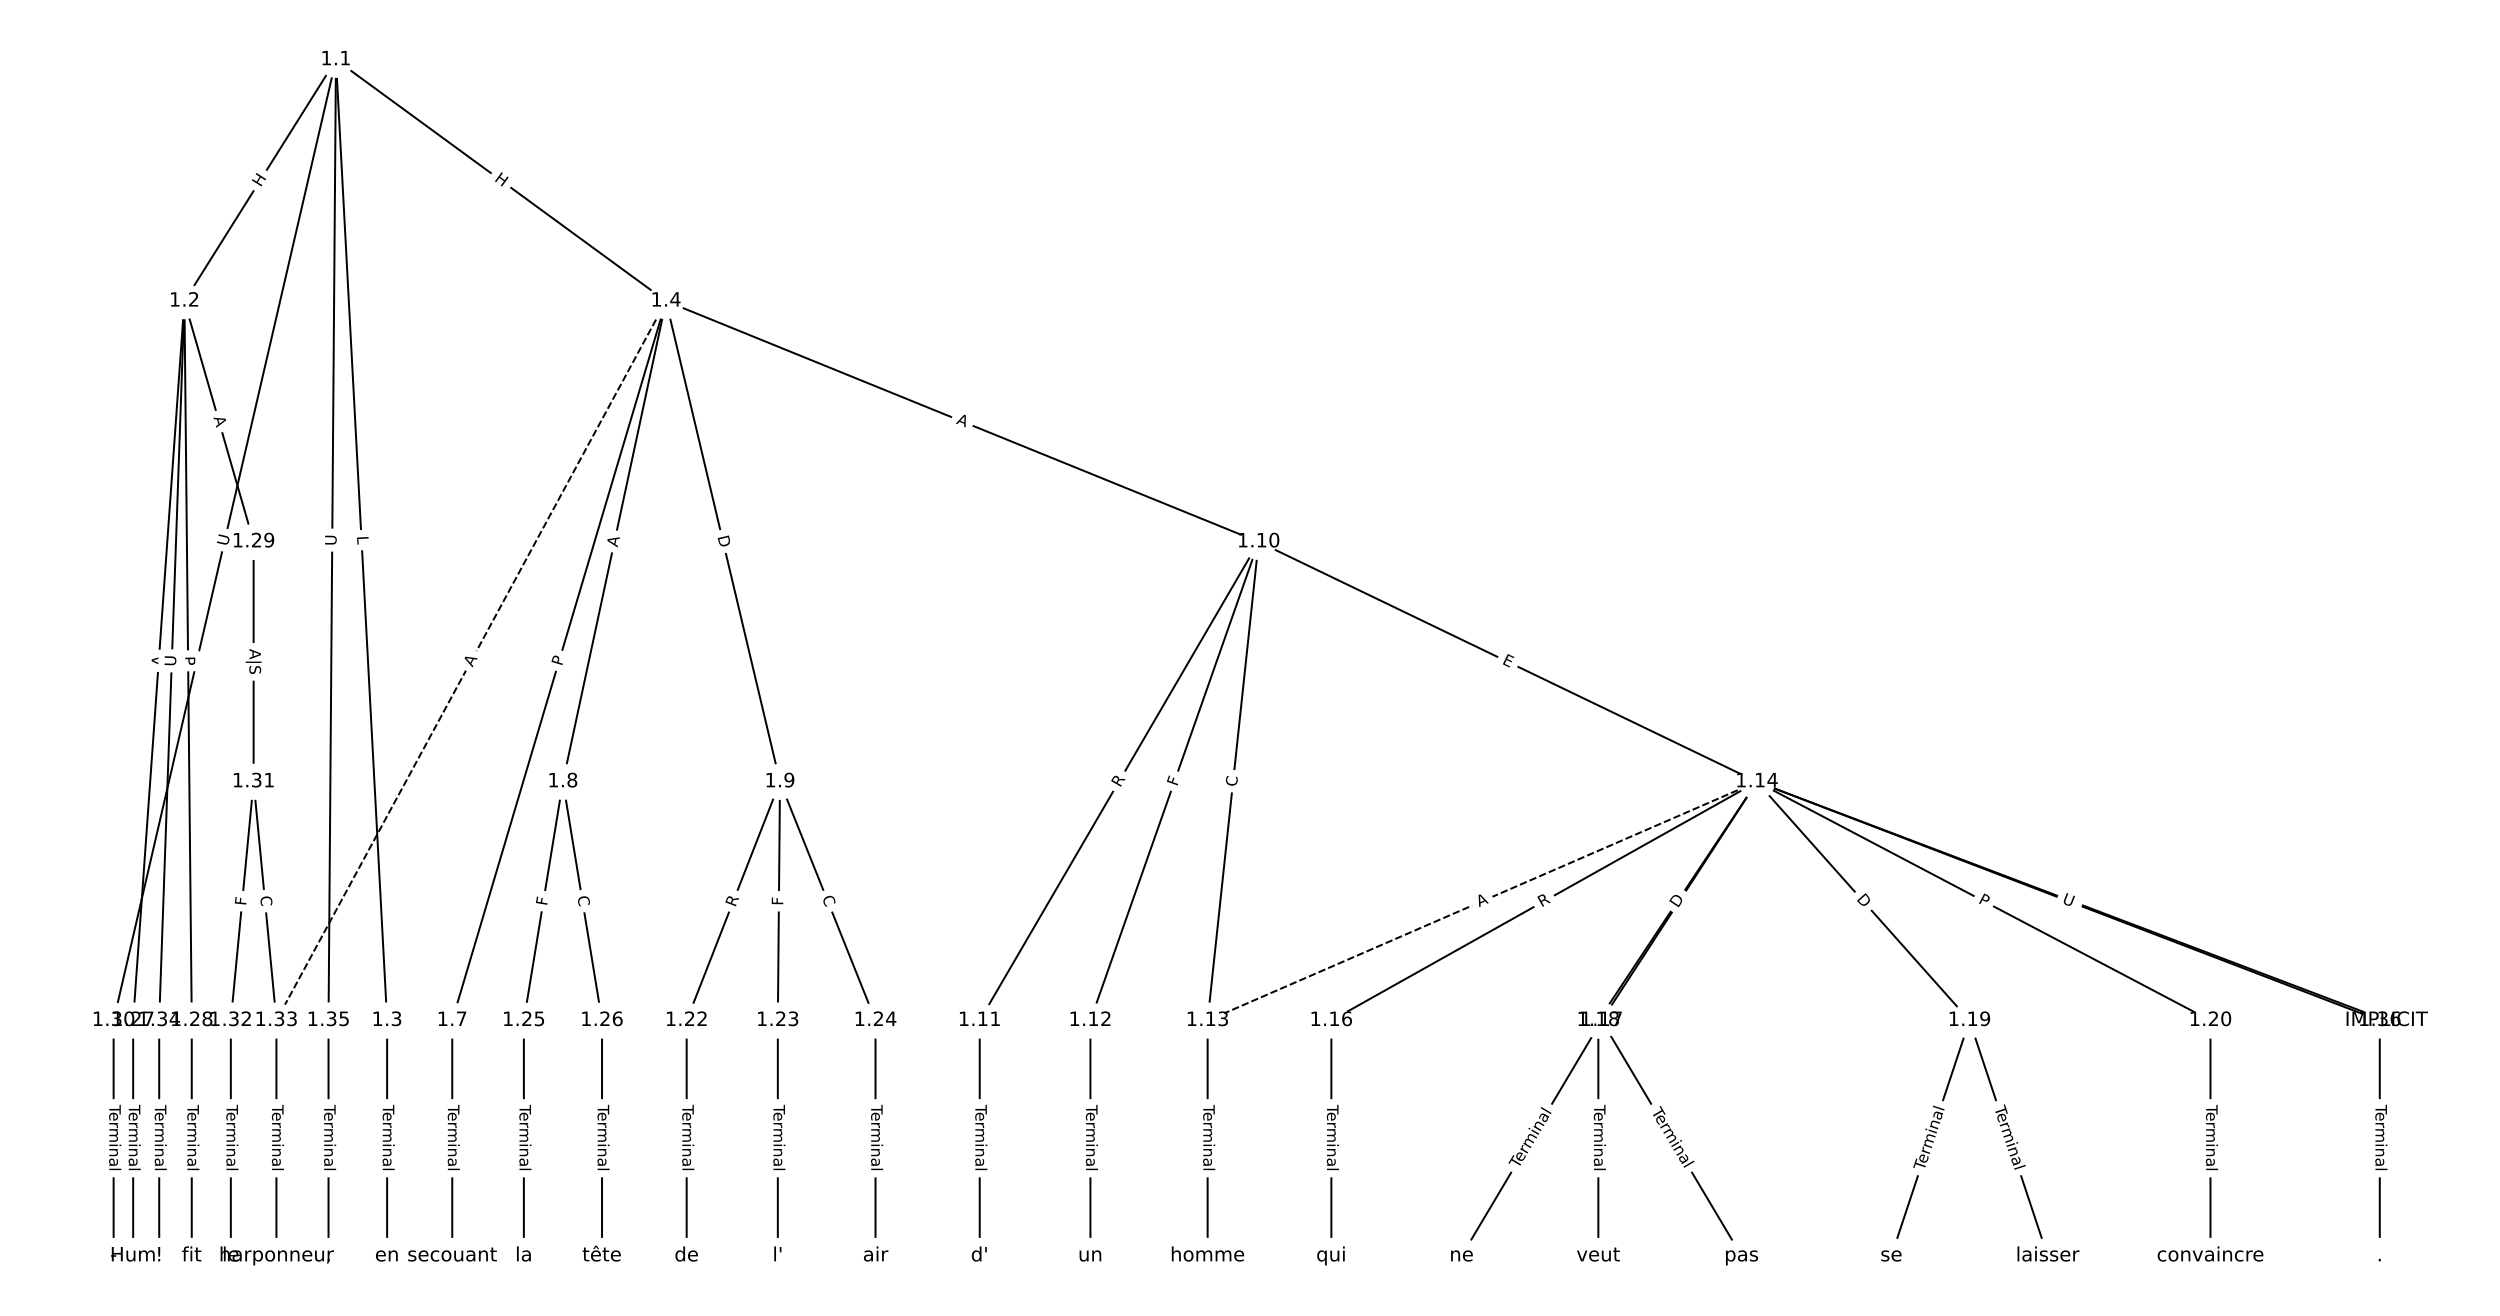 <?xml version="1.0" encoding="UTF-8"?>
<!DOCTYPE svg  PUBLIC '-//W3C//DTD SVG 1.1//EN'  'http://www.w3.org/Graphics/SVG/1.1/DTD/svg11.dtd'>
<svg width="1266.7pt" height="666.67pt" version="1.1" viewBox="0 0 1266.7 666.67" xmlns="http://www.w3.org/2000/svg" xmlns:xlink="http://www.w3.org/1999/xlink">
<defs>
<style type="text/css">*{stroke-linecap:butt;stroke-linejoin:round;}</style>
</defs>
<path d="m0 666.67h1266.7v-666.67h-1266.7z" fill="#fff"/>
<g fill="none" stroke="#000">
<path d="m170.23 30.303-76.768 122.29" clip-path="url(#a)"/>
<path d="m170.23 30.303 25.928 486.78" clip-path="url(#a)"/>
<path d="m170.23 30.303 167.26 122.29" clip-path="url(#a)"/>
<path d="m170.23 30.303-112.65 486.78" clip-path="url(#a)"/>
<path d="m170.23 30.303-3.768 486.78" clip-path="url(#a)"/>
<path d="m93.457 152.6-25.983 364.49" clip-path="url(#a)"/>
<path d="m93.457 152.6 3.712 364.49" clip-path="url(#a)"/>
<path d="m93.457 152.6 35.057 121.98" clip-path="url(#a)"/>
<path d="m93.457 152.6-12.785 364.49" clip-path="url(#a)"/>
<path d="m196.15 517.09v119.28" clip-path="url(#a)"/>
<path d="m337.48 152.6-108.34 364.49" clip-path="url(#a)"/>
<path d="m337.48 152.6-52.246 243.55" clip-path="url(#a)"/>
<path d="m337.48 152.6 57.737 243.55" clip-path="url(#a)"/>
<path d="m337.48 152.6 300.27 121.98" clip-path="url(#a)"/>
<path d="m337.48 152.6-197.42 364.49" clip-path="url(#a)" stroke-dasharray="3.7,1.6"/>
<path d="m229.15 517.09v119.28" clip-path="url(#a)"/>
<path d="m285.24 396.15-19.797 120.94" clip-path="url(#a)"/>
<path d="m285.24 396.15 19.797 120.94" clip-path="url(#a)"/>
<path d="m395.22 396.15-47.292 120.94" clip-path="url(#a)"/>
<path d="m395.22 396.15-1.1 120.94" clip-path="url(#a)"/>
<path d="m395.22 396.15 48.392 120.94" clip-path="url(#a)"/>
<path d="m637.75 274.58-141.35 242.51" clip-path="url(#a)"/>
<path d="m637.75 274.58-85.256 242.51" clip-path="url(#a)"/>
<path d="m637.75 274.58-25.865 242.51" clip-path="url(#a)"/>
<path d="m637.75 274.58 252.47 121.57" clip-path="url(#a)"/>
<path d="m496.41 517.09v119.28" clip-path="url(#a)"/>
<path d="m552.5 517.09v119.28" clip-path="url(#a)"/>
<path d="m611.89 517.09v119.28" clip-path="url(#a)"/>
<path d="m890.22 396.15-278.33 120.94" clip-path="url(#a)" stroke-dasharray="3.7,1.6"/>
<path d="m890.22 396.15 318.87 120.94" clip-path="url(#a)"/>
<path d="m890.22 396.15-215.64 120.94" clip-path="url(#a)"/>
<path d="m890.22 396.15-78.716 120.94" clip-path="url(#a)"/>
<path d="m890.22 396.15-80.366 120.94" clip-path="url(#a)"/>
<path d="m890.22 396.15 107.7 120.94" clip-path="url(#a)"/>
<path d="m890.22 396.15 229.78 120.94" clip-path="url(#a)"/>
<path d="m890.22 396.15 315.57 120.94" clip-path="url(#a)"/>
<path d="m674.58 517.09v119.28" clip-path="url(#a)"/>
<path d="m811.5 517.09-70.939 119.28" clip-path="url(#a)"/>
<path d="m811.5 517.09 70.939 119.28" clip-path="url(#a)"/>
<path d="m809.85 517.09v119.28" clip-path="url(#a)"/>
<path d="m997.92 517.09-39.594 119.28" clip-path="url(#a)"/>
<path d="m997.92 517.09 39.594 119.28" clip-path="url(#a)"/>
<path d="m1120 517.09v119.28" clip-path="url(#a)"/>
<path d="m347.93 517.09v119.28" clip-path="url(#a)"/>
<path d="m394.12 517.09v119.28" clip-path="url(#a)"/>
<path d="m443.61 517.09v119.28" clip-path="url(#a)"/>
<path d="m265.44 517.09v119.28" clip-path="url(#a)"/>
<path d="m305.04 517.09v119.28" clip-path="url(#a)"/>
<path d="m67.474 517.09v119.28" clip-path="url(#a)"/>
<path d="m97.169 517.09v119.28" clip-path="url(#a)"/>
<path d="m128.51 274.58v121.57" clip-path="url(#a)"/>
<path d="m57.576 517.09v119.28" clip-path="url(#a)"/>
<path d="m128.51 396.15-11.548 120.94" clip-path="url(#a)"/>
<path d="m128.51 396.15 11.548 120.94" clip-path="url(#a)"/>
<path d="m116.97 517.09v119.28" clip-path="url(#a)"/>
<path d="m140.06 517.09v119.28" clip-path="url(#a)"/>
<path d="m80.672 517.09v119.28" clip-path="url(#a)"/>
<path d="m166.46 517.09v119.28" clip-path="url(#a)"/>
<path d="m1205.8 517.09v119.28" clip-path="url(#a)"/>
</g>
<path d="m135.55 97.331 3.199-5.096q1.276-2.033-0.757-3.309l-6.558-4.116q-2.033-1.276-3.309 0.757l-3.199 5.096q-1.276 2.033 0.757 3.309l6.558 4.116q2.033 1.276 3.309-0.757z" clip-path="url(#a)" fill="#fff" stroke="#fff"/>
<g clip-path="url(#a)">
<g transform="translate(132.11 95.171) rotate(-57.882) scale(.08 -.08)">
<defs>
<path id="ac" d="m9.812 72.906h9.859v-29.891h35.844v29.891h9.859v-72.906h-9.859v34.719h-35.844v-34.719h-9.859z"/>
</defs>
<use xlink:href="#ac"/>
</g>
</g>
<path d="m176.81 271.8 0.237 4.451q0.128 2.397 2.524 2.269l7.731-0.412q2.397-0.128 2.269-2.524l-0.237-4.451q-0.128-2.397-2.524-2.269l-7.731 0.412q-2.397 0.128-2.269 2.524z" clip-path="url(#a)" fill="#fff" stroke="#fff"/>
<g clip-path="url(#a)">
<g transform="translate(180.87 271.59) rotate(86.951) scale(.08 -.08)">
<defs>
<path id="ai" d="m9.812 72.906h9.859v-64.609h35.5v-8.297h-45.359z"/>
</defs>
<use xlink:href="#ai"/>
</g>
</g>
<path d="m247.73 94.736 4.857 3.551q1.937 1.417 3.354-0.521l4.57-6.25q1.417-1.937-0.521-3.354l-4.857-3.551q-1.937-1.417-3.354 0.521l-4.57 6.25q-1.417 1.937 0.521 3.354z" clip-path="url(#a)" fill="#fff" stroke="#fff"/>
<g clip-path="url(#a)">
<g transform="translate(250.12 91.456) rotate(36.173) scale(.08 -.08)">
<use xlink:href="#ac"/>
</g>
</g>
<path d="m119.35 277.96 1.32-5.704q0.541-2.338-1.797-2.879l-7.543-1.746q-2.338-0.541-2.879 1.797l-1.32 5.704q-0.541 2.338 1.797 2.879l7.543 1.746q2.338 0.541 2.879-1.797z" clip-path="url(#a)" fill="#fff" stroke="#fff"/>
<g clip-path="url(#a)">
<g transform="translate(115.39 277.04) rotate(-76.97) scale(.08 -.08)">
<defs>
<path id="t" d="m8.688 72.906h9.922v-44.297q0-11.719 4.234-16.875 4.25-5.141 13.781-5.141 9.469 0 13.719 5.141 4.25 5.156 4.25 16.875v44.297h9.906v-45.516q0-14.25-7.062-21.531-7.047-7.281-20.812-7.281-13.828 0-20.891 7.281-7.047 7.281-7.047 21.531z"/>
</defs>
<use xlink:href="#t"/>
</g>
</g>
<path d="m174.59 276.67 0.045-5.855q0.019-2.4-2.381-2.418l-7.742-0.06q-2.4-0.019-2.418 2.381l-0.045 5.855q-0.019 2.4 2.381 2.418l7.742 0.06q2.4 0.019 2.418-2.381z" clip-path="url(#a)" fill="#fff" stroke="#fff"/>
<g clip-path="url(#a)">
<g transform="translate(170.53 276.64) rotate(-89.557) scale(.08 -.08)">
<use xlink:href="#t"/>
</g>
</g>
<path d="m86.527 338.02 0.389-5.459q0.171-2.394-2.223-2.565l-7.723-0.551q-2.394-0.171-2.565 2.223l-0.389 5.459q-0.171 2.394 2.223 2.565l7.723 0.551q2.394 0.171 2.565-2.223z" clip-path="url(#a)" fill="#fff" stroke="#fff"/>
<g clip-path="url(#a)">
<g transform="translate(82.473 337.73) rotate(-85.922) scale(.08 -.08)">
<defs>
<path id="o" d="m34.188 63.188-13.391-36.281h26.812zm-5.578 9.719h11.188l27.781-72.906h-10.25l-6.641 18.703h-32.859l-6.641-18.703h-10.406z"/>
</defs>
<use xlink:href="#o"/>
</g>
</g>
<path d="m89.018 332.49 0.049 4.824q0.024 2.4 2.424 2.375l7.742-0.079q2.4-0.024 2.375-2.424l-0.049-4.824q-0.024-2.4-2.424-2.375l-7.742 0.079q-2.4 0.024-2.375 2.424z" clip-path="url(#a)" fill="#fff" stroke="#fff"/>
<g clip-path="url(#a)">
<g transform="translate(93.082 332.45) rotate(89.417) scale(.08 -.08)">
<defs>
<path id="u" d="m19.672 64.797v-27.391h12.406q6.891 0 10.641 3.562 3.766 3.562 3.766 10.156 0 6.547-3.766 10.109-3.75 3.562-10.641 3.562zm-9.859 8.109h22.266q12.266 0 18.531-5.547 6.281-5.547 6.281-16.234 0-10.797-6.281-16.312-6.266-5.516-18.531-5.516h-12.406v-29.297h-9.859z"/>
</defs>
<use xlink:href="#u"/>
</g>
</g>
<path d="m104.2 212.69 1.512 5.26q0.663 2.307 2.97 1.644l7.441-2.139q2.307-0.663 1.644-2.97l-1.512-5.26q-0.663-2.307-2.97-1.644l-7.441 2.139q-2.307 0.663-1.644 2.97z" clip-path="url(#a)" fill="#fff" stroke="#fff"/>
<g clip-path="url(#a)">
<g transform="translate(108.11 211.57) rotate(73.966) scale(.08 -.08)">
<use xlink:href="#o"/>
</g>
</g>
<path d="m93.23 337.99 0.205-5.851q0.084-2.398-2.314-2.483l-7.738-0.271q-2.398-0.084-2.483 2.314l-0.205 5.851q-0.084 2.398 2.314 2.483l7.738 0.271q2.398 0.084 2.483-2.314z" clip-path="url(#a)" fill="#fff" stroke="#fff"/>
<g clip-path="url(#a)">
<g transform="translate(89.168 337.84) rotate(-87.991) scale(.08 -.08)">
<use xlink:href="#t"/>
</g>
</g>
<path d="m189.88 559.82v33.808q0 2.4 2.4 2.4h7.742q2.4 0 2.4-2.4v-33.808q0-2.4-2.4-2.4h-7.742q-2.4 0-2.4 2.4z" clip-path="url(#a)" fill="#fff" stroke="#fff"/>
<g clip-path="url(#a)">
<g transform="translate(193.95 559.82) rotate(90) scale(.08 -.08)">
<defs>
<path id="l" d="m-0.297 72.906h61.672v-8.312h-25.875v-64.594h-9.906v64.594h-25.891z"/>
<path id="d" d="m56.203 29.594v-4.391h-41.312q0.594-9.281 5.594-14.141t13.938-4.859q5.172 0 10.031 1.266t9.656 3.812v-8.5q-4.844-2.047-9.922-3.125t-10.297-1.078q-13.094 0-20.734 7.609-7.641 7.625-7.641 20.625 0 13.422 7.25 21.297 7.25 7.891 19.562 7.891 11.031 0 17.453-7.109 6.422-7.094 6.422-19.297zm-8.984 2.641q-0.094 7.359-4.125 11.75-4.031 4.406-10.672 4.406-7.516 0-12.031-4.25t-5.203-11.969z"/>
<path id="h" d="m41.109 46.297q-1.516 0.875-3.297 1.281-1.781 0.422-3.922 0.422-7.625 0-11.703-4.953t-4.078-14.234v-28.812h-9.031v54.688h9.031v-8.5q2.844 4.984 7.375 7.391 4.547 2.422 11.047 2.422 0.922 0 2.047-0.125 1.125-0.109 2.484-0.359z"/>
<path id="k" d="m52 44.188q3.375 6.062 8.062 8.938t11.031 2.875q8.547 0 13.188-5.984 4.641-5.969 4.641-17v-33.016h-9.031v32.719q0 7.859-2.797 11.656-2.781 3.812-8.484 3.812-6.984 0-11.047-4.641-4.047-4.625-4.047-12.641v-30.906h-9.031v32.719q0 7.906-2.781 11.688t-8.594 3.781q-6.891 0-10.953-4.656-4.047-4.656-4.047-12.625v-30.906h-9.031v54.688h9.031v-8.5q3.078 5.031 7.375 7.422t10.203 2.391q5.969 0 10.141-3.031 4.172-3.016 6.172-8.781z"/>
<path id="i" d="m9.422 54.688h8.984v-54.688h-8.984zm0 21.297h8.984v-11.391h-8.984z"/>
<path id="f" d="m54.891 33.016v-33.016h-8.984v32.719q0 7.766-3.031 11.609-3.031 3.859-9.078 3.859-7.281 0-11.484-4.641-4.203-4.625-4.203-12.641v-30.906h-9.031v54.688h9.031v-8.5q3.234 4.938 7.594 7.375 4.375 2.438 10.094 2.438 9.422 0 14.25-5.828 4.844-5.828 4.844-17.156z"/>
<path id="g" d="m34.281 27.484q-10.891 0-15.094-2.484t-4.203-8.5q0-4.781 3.156-7.594 3.156-2.797 8.562-2.797 7.484 0 12 5.297t4.516 14.078v2zm17.922 3.719v-31.203h-8.984v8.297q-3.078-4.969-7.672-7.344t-11.234-2.375q-8.391 0-13.359 4.719-4.953 4.719-4.953 12.625 0 9.219 6.172 13.906 6.188 4.688 18.438 4.688h12.609v0.891q0 6.203-4.078 9.594t-11.453 3.391q-4.688 0-9.141-1.125-4.438-1.125-8.531-3.375v8.312q4.922 1.906 9.562 2.844 4.641 0.953 9.031 0.953 11.875 0 17.734-6.156 5.859-6.141 5.859-18.641z"/>
<path id="j" d="m9.422 75.984h8.984v-75.984h-8.984z"/>
</defs>
<use xlink:href="#l"/>
<use x="44.084" xlink:href="#d"/>
<use x="105.607" xlink:href="#h"/>
<use x="144.971" xlink:href="#k"/>
<use x="242.383" xlink:href="#i"/>
<use x="270.166" xlink:href="#f"/>
<use x="333.545" xlink:href="#g"/>
<use x="394.824" xlink:href="#j"/>
</g>
</g>
<path d="m288.64 338.94 1.374-4.624q0.684-2.3-1.617-2.984l-7.422-2.206q-2.3-0.684-2.984 1.617l-1.374 4.624q-0.684 2.3 1.617 2.984l7.422 2.206q2.3 0.684 2.984-1.617z" clip-path="url(#a)" fill="#fff" stroke="#fff"/>
<g clip-path="url(#a)">
<g transform="translate(284.75 337.78) rotate(-73.447) scale(.08 -.08)">
<use xlink:href="#u"/>
</g>
</g>
<path d="m316.92 278.36 1.148-5.351q0.503-2.347-1.843-2.85l-7.57-1.624q-2.347-0.503-2.85 1.843l-1.148 5.351q-0.503 2.347 1.843 2.85l7.57 1.624q2.347 0.503 2.85-1.843z" clip-path="url(#a)" fill="#fff" stroke="#fff"/>
<g clip-path="url(#a)">
<g transform="translate(312.95 277.51) rotate(-77.893) scale(.08 -.08)">
<use xlink:href="#o"/>
</g>
</g>
<path d="m359.54 272.82 1.421 5.994q0.554 2.335 2.889 1.782l7.534-1.786q2.335-0.554 1.782-2.889l-1.421-5.994q-0.554-2.335-2.889-1.782l-7.534 1.786q-2.335 0.554-1.782 2.889z" clip-path="url(#a)" fill="#fff" stroke="#fff"/>
<g clip-path="url(#a)">
<g transform="translate(363.49 271.89) rotate(76.664) scale(.08 -.08)">
<defs>
<path id="w" d="m19.672 64.797v-56.688h11.922q15.094 0 22.094 6.828 7 6.844 7 21.594 0 14.641-7 21.453t-22.094 6.812zm-9.859 8.109h20.266q21.188 0 31.094-8.812 9.922-8.812 9.922-27.562 0-18.859-9.969-27.703-9.953-8.828-31.047-8.828h-20.266z"/>
</defs>
<use xlink:href="#w"/>
</g>
</g>
<path d="m482.72 218.37 5.07 2.06q2.224 0.903 3.127-1.32l2.914-7.173q0.903-2.224-1.32-3.127l-5.07-2.06q-2.224-0.903-3.127 1.32l-2.914 7.173q-0.903 2.224 1.32 3.127z" clip-path="url(#a)" fill="#fff" stroke="#fff"/>
<g clip-path="url(#a)">
<g transform="translate(484.25 214.6) rotate(22.11) scale(.08 -.08)">
<use xlink:href="#o"/>
</g>
</g>
<path d="m242.98 340.23 2.606-4.812q1.143-2.11-0.967-3.253l-6.808-3.688q-2.11-1.143-3.253 0.967l-2.606 4.812q-1.143 2.11 0.967 3.253l6.808 3.688q2.11 1.143 3.253-0.967z" clip-path="url(#a)" fill="#fff" stroke="#fff"/>
<g clip-path="url(#a)">
<g transform="translate(239.41 338.3) rotate(-61.558) scale(.08 -.08)">
<use xlink:href="#o"/>
</g>
</g>
<path d="m222.88 559.82v33.808q0 2.4 2.4 2.4h7.742q2.4 0 2.4-2.4v-33.808q0-2.4-2.4-2.4h-7.742q-2.4 0-2.4 2.4z" clip-path="url(#a)" fill="#fff" stroke="#fff"/>
<g clip-path="url(#a)">
<g transform="translate(226.94 559.82) rotate(90) scale(.08 -.08)">
<use xlink:href="#l"/>
<use x="44.084" xlink:href="#d"/>
<use x="105.607" xlink:href="#h"/>
<use x="144.971" xlink:href="#k"/>
<use x="242.383" xlink:href="#i"/>
<use x="270.166" xlink:href="#f"/>
<use x="333.545" xlink:href="#g"/>
<use x="394.824" xlink:href="#j"/>
</g>
</g>
<path d="m281.16 459.9 0.743-4.541q0.388-2.369-1.981-2.756l-7.641-1.251q-2.369-0.388-2.756 1.981l-0.743 4.541q-0.388 2.369 1.981 2.756l7.641 1.251q2.369 0.388 2.756-1.981z" clip-path="url(#a)" fill="#fff" stroke="#fff"/>
<g clip-path="url(#a)">
<g transform="translate(277.15 459.25) rotate(-80.703) scale(.08 -.08)">
<defs>
<path id="v" d="m9.812 72.906h41.891v-8.312h-32.031v-21.484h28.906v-8.297h-28.906v-34.812h-9.859z"/>
</defs>
<use xlink:href="#v"/>
</g>
</g>
<path d="m288.5 454.88 0.902 5.513q0.388 2.369 2.756 1.981l7.641-1.251q2.369-0.388 1.981-2.756l-0.902-5.513q-0.388-2.369-2.756-1.981l-7.641 1.251q-2.369 0.388-1.981 2.756z" clip-path="url(#a)" fill="#fff" stroke="#fff"/>
<g clip-path="url(#a)">
<g transform="translate(292.51 454.22) rotate(80.703) scale(.08 -.08)">
<defs>
<path id="q" d="m64.406 67.281v-10.391q-4.984 4.641-10.625 6.922-5.641 2.297-11.984 2.297-12.5 0-19.141-7.641t-6.641-22.094q0-14.406 6.641-22.047t19.141-7.641q6.344 0 11.984 2.297t10.625 6.938v-10.312q-5.172-3.516-10.969-5.281-5.781-1.75-12.219-1.75-16.562 0-26.094 10.125-9.516 10.141-9.516 27.672 0 17.578 9.516 27.703 9.531 10.141 26.094 10.141 6.531 0 12.312-1.734 5.797-1.734 10.875-5.203z"/>
</defs>
<use xlink:href="#q"/>
</g>
</g>
<path d="m376.4 461.49 2.025-5.177q0.874-2.235-1.361-3.109l-7.211-2.82q-2.235-0.874-3.109 1.361l-2.025 5.177q-0.874 2.235 1.361 3.109l7.211 2.82q2.235 0.874 3.109-1.361z" clip-path="url(#a)" fill="#fff" stroke="#fff"/>
<g clip-path="url(#a)">
<g transform="translate(372.62 460.01) rotate(-68.642) scale(.08 -.08)">
<defs>
<path id="aa" d="m44.391 34.188q3.172-1.078 6.172-4.594t6.031-9.672l10.016-19.922h-10.609l-9.312 18.703q-3.625 7.328-7.016 9.719t-9.25 2.391h-10.75v-30.812h-9.859v72.906h22.266q12.5 0 18.656-5.234 6.156-5.219 6.156-15.766 0-6.891-3.203-11.438-3.203-4.531-9.297-6.281zm-24.719 30.609v-25.875h12.406q7.125 0 10.766 3.297t3.641 9.688-3.641 9.641-10.766 3.25z"/>
</defs>
<use xlink:href="#aa"/>
</g>
</g>
<path d="m400.92 458.98 0.042-4.601q0.022-2.4-2.378-2.422l-7.742-0.07q-2.4-0.022-2.422 2.378l-0.042 4.601q-0.022 2.4 2.378 2.422l7.742 0.07q2.4 0.022 2.422-2.378z" clip-path="url(#a)" fill="#fff" stroke="#fff"/>
<g clip-path="url(#a)">
<g transform="translate(396.86 458.94) rotate(-89.479) scale(.08 -.08)">
<use xlink:href="#v"/>
</g>
</g>
<path d="m412.56 456.36 2.075 5.186q0.892 2.228 3.12 1.337l7.188-2.876q2.228-0.892 1.337-3.12l-2.075-5.186q-0.892-2.228-3.12-1.337l-7.188 2.876q-2.228 0.892-1.337 3.12z" clip-path="url(#a)" fill="#fff" stroke="#fff"/>
<g clip-path="url(#a)">
<g transform="translate(416.33 454.85) rotate(68.191) scale(.08 -.08)">
<use xlink:href="#q"/>
</g>
</g>
<path d="m571.1 401.39 2.799-4.803q1.209-2.074-0.865-3.282l-6.689-3.899q-2.074-1.209-3.282 0.865l-2.799 4.803q-1.209 2.074 0.865 3.282l6.689 3.899q2.074 1.209 3.282-0.865z" clip-path="url(#a)" fill="#fff" stroke="#fff"/>
<g clip-path="url(#a)">
<g transform="translate(567.59 399.35) rotate(-59.764) scale(.08 -.08)">
<use xlink:href="#aa"/>
</g>
</g>
<path d="m600.28 400.08 1.526-4.341q0.796-2.264-1.468-3.06l-7.304-2.568q-2.264-0.796-3.06 1.468l-1.526 4.341q-0.796 2.264 1.468 3.06l7.304 2.568q2.264 0.796 3.06-1.468z" clip-path="url(#a)" fill="#fff" stroke="#fff"/>
<g clip-path="url(#a)">
<g transform="translate(596.44 398.74) rotate(-70.63) scale(.08 -.08)">
<use xlink:href="#v"/>
</g>
</g>
<path d="m630.76 399.28 0.592-5.555q0.255-2.386-2.132-2.641l-7.699-0.821q-2.386-0.255-2.641 2.132l-0.592 5.555q-0.255 2.386 2.132 2.641l7.699 0.821q2.386 0.255 2.641-2.132z" clip-path="url(#a)" fill="#fff" stroke="#fff"/>
<g clip-path="url(#a)">
<g transform="translate(626.72 398.84) rotate(-83.912) scale(.08 -.08)">
<use xlink:href="#q"/>
</g>
</g>
<path d="m758.99 339.92 4.554 2.193q2.162 1.041 3.204-1.121l3.359-6.976q1.041-2.162-1.121-3.204l-4.554-2.193q-2.162-1.041-3.204 1.121l-3.359 6.976q-1.041 2.162 1.121 3.204z" clip-path="url(#a)" fill="#fff" stroke="#fff"/>
<g clip-path="url(#a)">
<g transform="translate(760.75 336.26) rotate(25.712) scale(.08 -.08)">
<defs>
<path id="ar" d="m9.812 72.906h46.094v-8.312h-36.234v-21.578h34.719v-8.297h-34.719v-26.422h37.109v-8.297h-46.969z"/>
</defs>
<use xlink:href="#ar"/>
</g>
</g>
<path d="m490.13 559.82v33.808q0 2.4 2.4 2.4h7.742q2.4 0 2.4-2.4v-33.808q0-2.4-2.4-2.4h-7.742q-2.4 0-2.4 2.4z" clip-path="url(#a)" fill="#fff" stroke="#fff"/>
<g clip-path="url(#a)">
<g transform="translate(494.2 559.82) rotate(90) scale(.08 -.08)">
<use xlink:href="#l"/>
<use x="44.084" xlink:href="#d"/>
<use x="105.607" xlink:href="#h"/>
<use x="144.971" xlink:href="#k"/>
<use x="242.383" xlink:href="#i"/>
<use x="270.166" xlink:href="#f"/>
<use x="333.545" xlink:href="#g"/>
<use x="394.824" xlink:href="#j"/>
</g>
</g>
<path d="m546.23 559.82v33.808q0 2.4 2.4 2.4h7.742q2.4 0 2.4-2.4v-33.808q0-2.4-2.4-2.4h-7.742q-2.4 0-2.4 2.4z" clip-path="url(#a)" fill="#fff" stroke="#fff"/>
<g clip-path="url(#a)">
<g transform="translate(550.29 559.82) rotate(90) scale(.08 -.08)">
<use xlink:href="#l"/>
<use x="44.084" xlink:href="#d"/>
<use x="105.607" xlink:href="#h"/>
<use x="144.971" xlink:href="#k"/>
<use x="242.383" xlink:href="#i"/>
<use x="270.166" xlink:href="#f"/>
<use x="333.545" xlink:href="#g"/>
<use x="394.824" xlink:href="#j"/>
</g>
</g>
<path d="m605.62 559.82v33.808q0 2.4 2.4 2.4h7.742q2.4 0 2.4-2.4v-33.808q0-2.4-2.4-2.4h-7.742q-2.4 0-2.4 2.4z" clip-path="url(#a)" fill="#fff" stroke="#fff"/>
<g clip-path="url(#a)">
<g transform="translate(609.68 559.82) rotate(90) scale(.08 -.08)">
<use xlink:href="#l"/>
<use x="44.084" xlink:href="#d"/>
<use x="105.607" xlink:href="#h"/>
<use x="144.971" xlink:href="#k"/>
<use x="242.383" xlink:href="#i"/>
<use x="270.166" xlink:href="#f"/>
<use x="333.545" xlink:href="#g"/>
<use x="394.824" xlink:href="#j"/>
</g>
</g>
<path d="m751.04 463.46 5.019-2.181q2.201-0.956 1.245-3.158l-3.086-7.101q-0.956-2.201-3.158-1.245l-5.019 2.181q-2.201 0.956-1.245 3.158l3.086 7.101q0.956 2.201 3.158 1.245z" clip-path="url(#a)" fill="#fff" stroke="#fff"/>
<g clip-path="url(#a)">
<g transform="translate(749.42 459.73) rotate(-23.485) scale(.08 -.08)">
<use xlink:href="#o"/>
</g>
</g>
<path d="m1044.9 461.51 5.117 1.941q2.244 0.851 3.095-1.393l2.746-7.239q0.851-2.244-1.393-3.095l-5.117-1.941q-2.244-0.851-3.095 1.393l-2.746 7.239q-0.851 2.244 1.393 3.095z" clip-path="url(#a)" fill="#fff" stroke="#fff"/>
<g clip-path="url(#a)">
<g transform="translate(1046.3 457.71) rotate(20.77) scale(.08 -.08)">
<use xlink:href="#o"/>
</g>
</g>
<path d="m783.04 463.45 4.848-2.719q2.093-1.174 0.919-3.267l-3.787-6.753q-1.174-2.093-3.267-0.919l-4.848 2.719q-2.093 1.174-0.919 3.267l3.787 6.753q1.174 2.093 3.267 0.919z" clip-path="url(#a)" fill="#fff" stroke="#fff"/>
<g clip-path="url(#a)">
<g transform="translate(781.05 459.9) rotate(-29.284) scale(.08 -.08)">
<use xlink:href="#aa"/>
</g>
</g>
<path d="m854.44 462.62 3.36-5.163q1.309-2.011-0.702-3.321l-6.489-4.224q-2.011-1.309-3.321 0.702l-3.36 5.163q-1.309 2.011 0.702 3.321l6.489 4.224q2.011 1.309 3.321-0.702z" clip-path="url(#a)" fill="#fff" stroke="#fff"/>
<g clip-path="url(#a)">
<g transform="translate(851.03 460.4) rotate(-56.94) scale(.08 -.08)">
<use xlink:href="#w"/>
</g>
</g>
<path d="m853.56 462.65 3.409-5.13q1.328-1.999-0.671-3.327l-6.449-4.285q-1.999-1.328-3.327 0.671l-3.409 5.13q-1.328 1.999 0.671 3.327l6.449 4.285q1.999 1.328 3.327-0.671z" clip-path="url(#a)" fill="#fff" stroke="#fff"/>
<g clip-path="url(#a)">
<g transform="translate(850.17 460.41) rotate(-56.395) scale(.08 -.08)">
<use xlink:href="#w"/>
</g>
</g>
<path d="m937.34 458.49 4.097 4.6q1.596 1.792 3.388 0.196l5.782-5.149q1.792-1.596 0.196-3.388l-4.097-4.6q-1.596-1.792-3.388-0.196l-5.782 5.149q-1.792 1.596-0.196 3.388z" clip-path="url(#a)" fill="#fff" stroke="#fff"/>
<g clip-path="url(#a)">
<g transform="translate(940.38 455.79) rotate(48.312) scale(.08 -.08)">
<use xlink:href="#w"/>
</g>
</g>
<path d="m1000.1 461.04 4.269 2.247q2.124 1.118 3.242-1.006l3.606-6.851q1.118-2.124-1.006-3.242l-4.269-2.247q-2.124-1.118-3.242 1.006l-3.606 6.851q-1.118 2.124 1.006 3.242z" clip-path="url(#a)" fill="#fff" stroke="#fff"/>
<g clip-path="url(#a)">
<g transform="translate(1002 457.45) rotate(27.758) scale(.08 -.08)">
<use xlink:href="#u"/>
</g>
</g>
<path d="m1043 461.43 5.467 2.095q2.241 0.859 3.1-1.382l2.771-7.23q0.859-2.241-1.382-3.1l-5.467-2.095q-2.241-0.859-3.1 1.382l-2.771 7.23q-0.859 2.241 1.382 3.1z" clip-path="url(#a)" fill="#fff" stroke="#fff"/>
<g clip-path="url(#a)">
<g transform="translate(1044.5 457.63) rotate(20.968) scale(.08 -.08)">
<use xlink:href="#t"/>
</g>
</g>
<path d="m668.31 559.82v33.808q0 2.4 2.4 2.4h7.742q2.4 0 2.4-2.4v-33.808q0-2.4-2.4-2.4h-7.742q-2.4 0-2.4 2.4z" clip-path="url(#a)" fill="#fff" stroke="#fff"/>
<g clip-path="url(#a)">
<g transform="translate(672.37 559.82) rotate(90) scale(.08 -.08)">
<use xlink:href="#l"/>
<use x="44.084" xlink:href="#d"/>
<use x="105.607" xlink:href="#h"/>
<use x="144.971" xlink:href="#k"/>
<use x="242.383" xlink:href="#i"/>
<use x="270.166" xlink:href="#f"/>
<use x="333.545" xlink:href="#g"/>
<use x="394.824" xlink:href="#j"/>
</g>
</g>
<path d="m772.78 594.46 17.281-29.057q1.227-2.063-0.836-3.29l-6.654-3.958q-2.063-1.227-3.29 0.836l-17.281 29.057q-1.227 2.063 0.836 3.29l6.654 3.958q2.063 1.227 3.29-0.836z" clip-path="url(#a)" fill="#fff" stroke="#fff"/>
<g clip-path="url(#a)">
<g transform="translate(769.29 592.38) rotate(-59.258) scale(.08 -.08)">
<use xlink:href="#l"/>
<use x="44.084" xlink:href="#d"/>
<use x="105.607" xlink:href="#h"/>
<use x="144.971" xlink:href="#k"/>
<use x="242.383" xlink:href="#i"/>
<use x="270.166" xlink:href="#f"/>
<use x="333.545" xlink:href="#g"/>
<use x="394.824" xlink:href="#j"/>
</g>
</g>
<path d="m832.94 565.4 17.281 29.057q1.227 2.063 3.29 0.836l6.654-3.958q2.063-1.227 0.836-3.29l-17.281-29.057q-1.227-2.063-3.29-0.836l-6.654 3.958q-2.063 1.227-0.836 3.29z" clip-path="url(#a)" fill="#fff" stroke="#fff"/>
<g clip-path="url(#a)">
<g transform="translate(836.44 563.33) rotate(59.258) scale(.08 -.08)">
<use xlink:href="#l"/>
<use x="44.084" xlink:href="#d"/>
<use x="105.607" xlink:href="#h"/>
<use x="144.971" xlink:href="#k"/>
<use x="242.383" xlink:href="#i"/>
<use x="270.166" xlink:href="#f"/>
<use x="333.545" xlink:href="#g"/>
<use x="394.824" xlink:href="#j"/>
</g>
</g>
<path d="m803.58 559.82v33.808q0 2.4 2.4 2.4h7.742q2.4 0 2.4-2.4v-33.808q0-2.4-2.4-2.4h-7.742q-2.4 0-2.4 2.4z" clip-path="url(#a)" fill="#fff" stroke="#fff"/>
<g clip-path="url(#a)">
<g transform="translate(807.65 559.82) rotate(90) scale(.08 -.08)">
<use xlink:href="#l"/>
<use x="44.084" xlink:href="#d"/>
<use x="105.607" xlink:href="#h"/>
<use x="144.971" xlink:href="#k"/>
<use x="242.383" xlink:href="#i"/>
<use x="270.166" xlink:href="#f"/>
<use x="333.545" xlink:href="#g"/>
<use x="394.824" xlink:href="#j"/>
</g>
</g>
<path d="m978.75 594.74 10.651-32.086q0.756-2.278-1.522-3.034l-7.348-2.439q-2.278-0.756-3.034 1.522l-10.651 32.086q-0.756 2.278 1.522 3.034l7.348 2.439q2.278 0.756 3.034-1.522z" clip-path="url(#a)" fill="#fff" stroke="#fff"/>
<g clip-path="url(#a)">
<g transform="translate(974.9 593.46) rotate(-71.637) scale(.08 -.08)">
<use xlink:href="#l"/>
<use x="44.084" xlink:href="#d"/>
<use x="105.607" xlink:href="#h"/>
<use x="144.971" xlink:href="#k"/>
<use x="242.383" xlink:href="#i"/>
<use x="270.166" xlink:href="#f"/>
<use x="333.545" xlink:href="#g"/>
<use x="394.824" xlink:href="#j"/>
</g>
</g>
<path d="m1006.4 562.66 10.651 32.086q0.756 2.278 3.034 1.522l7.348-2.439q2.278-0.756 1.522-3.034l-10.651-32.086q-0.756-2.278-3.034-1.522l-7.348 2.439q-2.278 0.756-1.522 3.034z" clip-path="url(#a)" fill="#fff" stroke="#fff"/>
<g clip-path="url(#a)">
<g transform="translate(1010.3 561.38) rotate(71.637) scale(.08 -.08)">
<use xlink:href="#l"/>
<use x="44.084" xlink:href="#d"/>
<use x="105.607" xlink:href="#h"/>
<use x="144.971" xlink:href="#k"/>
<use x="242.383" xlink:href="#i"/>
<use x="270.166" xlink:href="#f"/>
<use x="333.545" xlink:href="#g"/>
<use x="394.824" xlink:href="#j"/>
</g>
</g>
<path d="m1113.7 559.82v33.808q0 2.4 2.4 2.4h7.742q2.4 0 2.4-2.4v-33.808q0-2.4-2.4-2.4h-7.742q-2.4 0-2.4 2.4z" clip-path="url(#a)" fill="#fff" stroke="#fff"/>
<g clip-path="url(#a)">
<g transform="translate(1117.8 559.82) rotate(90) scale(.08 -.08)">
<use xlink:href="#l"/>
<use x="44.084" xlink:href="#d"/>
<use x="105.607" xlink:href="#h"/>
<use x="144.971" xlink:href="#k"/>
<use x="242.383" xlink:href="#i"/>
<use x="270.166" xlink:href="#f"/>
<use x="333.545" xlink:href="#g"/>
<use x="394.824" xlink:href="#j"/>
</g>
</g>
<path d="m341.66 559.82v33.808q0 2.4 2.4 2.4h7.742q2.4 0 2.4-2.4v-33.808q0-2.4-2.4-2.4h-7.742q-2.4 0-2.4 2.4z" clip-path="url(#a)" fill="#fff" stroke="#fff"/>
<g clip-path="url(#a)">
<g transform="translate(345.72 559.82) rotate(90) scale(.08 -.08)">
<use xlink:href="#l"/>
<use x="44.084" xlink:href="#d"/>
<use x="105.607" xlink:href="#h"/>
<use x="144.971" xlink:href="#k"/>
<use x="242.383" xlink:href="#i"/>
<use x="270.166" xlink:href="#f"/>
<use x="333.545" xlink:href="#g"/>
<use x="394.824" xlink:href="#j"/>
</g>
</g>
<path d="m387.85 559.82v33.808q0 2.4 2.4 2.4h7.742q2.4 0 2.4-2.4v-33.808q0-2.4-2.4-2.4h-7.742q-2.4 0-2.4 2.4z" clip-path="url(#a)" fill="#fff" stroke="#fff"/>
<g clip-path="url(#a)">
<g transform="translate(391.91 559.82) rotate(90) scale(.08 -.08)">
<use xlink:href="#l"/>
<use x="44.084" xlink:href="#d"/>
<use x="105.607" xlink:href="#h"/>
<use x="144.971" xlink:href="#k"/>
<use x="242.383" xlink:href="#i"/>
<use x="270.166" xlink:href="#f"/>
<use x="333.545" xlink:href="#g"/>
<use x="394.824" xlink:href="#j"/>
</g>
</g>
<path d="m437.34 559.82v33.808q0 2.4 2.4 2.4h7.742q2.4 0 2.4-2.4v-33.808q0-2.4-2.4-2.4h-7.742q-2.4 0-2.4 2.4z" clip-path="url(#a)" fill="#fff" stroke="#fff"/>
<g clip-path="url(#a)">
<g transform="translate(441.41 559.82) rotate(90) scale(.08 -.08)">
<use xlink:href="#l"/>
<use x="44.084" xlink:href="#d"/>
<use x="105.607" xlink:href="#h"/>
<use x="144.971" xlink:href="#k"/>
<use x="242.383" xlink:href="#i"/>
<use x="270.166" xlink:href="#f"/>
<use x="333.545" xlink:href="#g"/>
<use x="394.824" xlink:href="#j"/>
</g>
</g>
<path d="m259.17 559.82v33.808q0 2.4 2.4 2.4h7.742q2.4 0 2.4-2.4v-33.808q0-2.4-2.4-2.4h-7.742q-2.4 0-2.4 2.4z" clip-path="url(#a)" fill="#fff" stroke="#fff"/>
<g clip-path="url(#a)">
<g transform="translate(263.23 559.82) rotate(90) scale(.08 -.08)">
<use xlink:href="#l"/>
<use x="44.084" xlink:href="#d"/>
<use x="105.607" xlink:href="#h"/>
<use x="144.971" xlink:href="#k"/>
<use x="242.383" xlink:href="#i"/>
<use x="270.166" xlink:href="#f"/>
<use x="333.545" xlink:href="#g"/>
<use x="394.824" xlink:href="#j"/>
</g>
</g>
<path d="m298.76 559.82v33.808q0 2.4 2.4 2.4h7.742q2.4 0 2.4-2.4v-33.808q0-2.4-2.4-2.4h-7.742q-2.4 0-2.4 2.4z" clip-path="url(#a)" fill="#fff" stroke="#fff"/>
<g clip-path="url(#a)">
<g transform="translate(302.83 559.82) rotate(90) scale(.08 -.08)">
<use xlink:href="#l"/>
<use x="44.084" xlink:href="#d"/>
<use x="105.607" xlink:href="#h"/>
<use x="144.971" xlink:href="#k"/>
<use x="242.383" xlink:href="#i"/>
<use x="270.166" xlink:href="#f"/>
<use x="333.545" xlink:href="#g"/>
<use x="394.824" xlink:href="#j"/>
</g>
</g>
<path d="m61.203 559.82v33.808q0 2.4 2.4 2.4h7.742q2.4 0 2.4-2.4v-33.808q0-2.4-2.4-2.4h-7.742q-2.4 0-2.4 2.4z" clip-path="url(#a)" fill="#fff" stroke="#fff"/>
<g clip-path="url(#a)">
<g transform="translate(65.267 559.82) rotate(90) scale(.08 -.08)">
<use xlink:href="#l"/>
<use x="44.084" xlink:href="#d"/>
<use x="105.607" xlink:href="#h"/>
<use x="144.971" xlink:href="#k"/>
<use x="242.383" xlink:href="#i"/>
<use x="270.166" xlink:href="#f"/>
<use x="333.545" xlink:href="#g"/>
<use x="394.824" xlink:href="#j"/>
</g>
</g>
<path d="m90.898 559.82v33.808q0 2.4 2.4 2.4h7.742q2.4 0 2.4-2.4v-33.808q0-2.4-2.4-2.4h-7.742q-2.4 0-2.4 2.4z" clip-path="url(#a)" fill="#fff" stroke="#fff"/>
<g clip-path="url(#a)">
<g transform="translate(94.962 559.82) rotate(90) scale(.08 -.08)">
<use xlink:href="#l"/>
<use x="44.084" xlink:href="#d"/>
<use x="105.607" xlink:href="#h"/>
<use x="144.971" xlink:href="#k"/>
<use x="242.383" xlink:href="#i"/>
<use x="270.166" xlink:href="#f"/>
<use x="333.545" xlink:href="#g"/>
<use x="394.824" xlink:href="#j"/>
</g>
</g>
<path d="m122.11 328.74v13.246q0 2.4 2.4 2.4h8q2.4 0 2.4-2.4v-13.246q0-2.4-2.4-2.4h-8q-2.4 0-2.4 2.4z" clip-path="url(#a)" fill="#fff" stroke="#fff"/>
<g clip-path="url(#a)">
<g transform="translate(126.4 328.74) rotate(90) scale(.08 -.08)">
<defs>
<path id="aw" d="m21 76.422v-100h-8.297v100z"/>
<path id="ap" d="m53.516 70.516v-9.625q-5.609 2.688-10.594 4-4.984 1.328-9.625 1.328-8.047 0-12.422-3.125t-4.375-8.891q0-4.844 2.906-7.312 2.906-2.453 11.016-3.969l5.953-1.219q11.031-2.109 16.281-7.406t5.25-14.172q0-10.609-7.109-16.078-7.094-5.469-20.812-5.469-5.172 0-11.016 1.172-5.828 1.172-12.078 3.469v10.156q6-3.359 11.766-5.078 5.766-1.703 11.328-1.703 8.438 0 13.031 3.312 4.594 3.328 4.594 9.484 0 5.359-3.297 8.391t-10.812 4.547l-6.016 1.172q-11.031 2.188-15.969 6.875-4.922 4.688-4.922 13.047 0 9.672 6.812 15.234t18.766 5.562q5.141 0 10.453-0.938 5.328-0.922 10.891-2.766z"/>
</defs>
<use xlink:href="#o"/>
<use x="68.408" xlink:href="#aw"/>
<use x="102.1" xlink:href="#ap"/>
</g>
</g>
<path d="m51.305 559.82v33.808q0 2.4 2.4 2.4h7.742q2.4 0 2.4-2.4v-33.808q0-2.4-2.4-2.4h-7.742q-2.4 0-2.4 2.4z" clip-path="url(#a)" fill="#fff" stroke="#fff"/>
<g clip-path="url(#a)">
<g transform="translate(55.368 559.82) rotate(90) scale(.08 -.08)">
<use xlink:href="#l"/>
<use x="44.084" xlink:href="#d"/>
<use x="105.607" xlink:href="#h"/>
<use x="144.971" xlink:href="#k"/>
<use x="242.383" xlink:href="#i"/>
<use x="270.166" xlink:href="#f"/>
<use x="333.545" xlink:href="#g"/>
<use x="394.824" xlink:href="#j"/>
</g>
</g>
<path d="m128.76 459.5 0.437-4.58q0.228-2.389-2.161-2.617l-7.707-0.736q-2.389-0.228-2.617 2.161l-0.437 4.58q-0.228 2.389 2.161 2.617l7.707 0.736q2.389 0.228 2.617-2.161z" clip-path="url(#a)" fill="#fff" stroke="#fff"/>
<g clip-path="url(#a)">
<g transform="translate(124.72 459.12) rotate(-84.545) scale(.08 -.08)">
<use xlink:href="#v"/>
</g>
</g>
<path d="m127.78 454.43 0.531 5.561q0.228 2.389 2.617 2.161l7.707-0.736q2.389-0.228 2.161-2.617l-0.531-5.561q-0.228-2.389-2.617-2.161l-7.707 0.736q-2.389 0.228-2.161 2.617z" clip-path="url(#a)" fill="#fff" stroke="#fff"/>
<g clip-path="url(#a)">
<g transform="translate(131.83 454.05) rotate(84.545) scale(.08 -.08)">
<use xlink:href="#q"/>
</g>
</g>
<path d="m110.69 559.82v33.808q0 2.4 2.4 2.4h7.742q2.4 0 2.4-2.4v-33.808q0-2.4-2.4-2.4h-7.742q-2.4 0-2.4 2.4z" clip-path="url(#a)" fill="#fff" stroke="#fff"/>
<g clip-path="url(#a)">
<g transform="translate(114.76 559.82) rotate(90) scale(.08 -.08)">
<use xlink:href="#l"/>
<use x="44.084" xlink:href="#d"/>
<use x="105.607" xlink:href="#h"/>
<use x="144.971" xlink:href="#k"/>
<use x="242.383" xlink:href="#i"/>
<use x="270.166" xlink:href="#f"/>
<use x="333.545" xlink:href="#g"/>
<use x="394.824" xlink:href="#j"/>
</g>
</g>
<path d="m133.79 559.82v33.808q0 2.4 2.4 2.4h7.742q2.4 0 2.4-2.4v-33.808q0-2.4-2.4-2.4h-7.742q-2.4 0-2.4 2.4z" clip-path="url(#a)" fill="#fff" stroke="#fff"/>
<g clip-path="url(#a)">
<g transform="translate(137.86 559.82) rotate(90) scale(.08 -.08)">
<use xlink:href="#l"/>
<use x="44.084" xlink:href="#d"/>
<use x="105.607" xlink:href="#h"/>
<use x="144.971" xlink:href="#k"/>
<use x="242.383" xlink:href="#i"/>
<use x="270.166" xlink:href="#f"/>
<use x="333.545" xlink:href="#g"/>
<use x="394.824" xlink:href="#j"/>
</g>
</g>
<path d="m74.401 559.82v33.808q0 2.4 2.4 2.4h7.742q2.4 0 2.4-2.4v-33.808q0-2.4-2.4-2.4h-7.742q-2.4 0-2.4 2.4z" clip-path="url(#a)" fill="#fff" stroke="#fff"/>
<g clip-path="url(#a)">
<g transform="translate(78.465 559.82) rotate(90) scale(.08 -.08)">
<use xlink:href="#l"/>
<use x="44.084" xlink:href="#d"/>
<use x="105.607" xlink:href="#h"/>
<use x="144.971" xlink:href="#k"/>
<use x="242.383" xlink:href="#i"/>
<use x="270.166" xlink:href="#f"/>
<use x="333.545" xlink:href="#g"/>
<use x="394.824" xlink:href="#j"/>
</g>
</g>
<path d="m160.19 559.82v33.808q0 2.4 2.4 2.4h7.742q2.4 0 2.4-2.4v-33.808q0-2.4-2.4-2.4h-7.742q-2.4 0-2.4 2.4z" clip-path="url(#a)" fill="#fff" stroke="#fff"/>
<g clip-path="url(#a)">
<g transform="translate(164.25 559.82) rotate(90) scale(.08 -.08)">
<use xlink:href="#l"/>
<use x="44.084" xlink:href="#d"/>
<use x="105.607" xlink:href="#h"/>
<use x="144.971" xlink:href="#k"/>
<use x="242.383" xlink:href="#i"/>
<use x="270.166" xlink:href="#f"/>
<use x="333.545" xlink:href="#g"/>
<use x="394.824" xlink:href="#j"/>
</g>
</g>
<path d="m1199.5 559.82v33.808q0 2.4 2.4 2.4h7.742q2.4 0 2.4-2.4v-33.808q0-2.4-2.4-2.4h-7.742q-2.4 0-2.4 2.4z" clip-path="url(#a)" fill="#fff" stroke="#fff"/>
<g clip-path="url(#a)">
<g transform="translate(1203.6 559.82) rotate(90) scale(.08 -.08)">
<use xlink:href="#l"/>
<use x="44.084" xlink:href="#d"/>
<use x="105.607" xlink:href="#h"/>
<use x="144.971" xlink:href="#k"/>
<use x="242.383" xlink:href="#i"/>
<use x="270.166" xlink:href="#f"/>
<use x="333.545" xlink:href="#g"/>
<use x="394.824" xlink:href="#j"/>
</g>
</g>
<defs>
<path id="b" d="m0 8.66c2.297 0 4.5-0.912 6.124-2.537 1.624-1.624 2.537-3.827 2.537-6.124s-0.912-4.5-2.537-6.124c-1.624-1.624-3.827-2.537-6.124-2.537s-4.5 0.912-6.124 2.537c-1.624 1.624-2.537 3.827-2.537 6.124s0.912 4.5 2.537 6.124c1.624 1.624 3.827 2.537 6.124 2.537z"/>
</defs>
<g clip-path="url(#a)" fill="#ffffff" stroke="#ffffff">
<use x="57.576" y="636.364" xlink:href="#b"/>
<use x="67.474" y="636.364" xlink:href="#b"/>
<use x="80.672" y="636.364" xlink:href="#b"/>
<use x="97.169" y="636.364" xlink:href="#b"/>
<use x="116.966" y="636.364" xlink:href="#b"/>
<use x="140.063" y="636.364" xlink:href="#b"/>
<use x="166.458" y="636.364" xlink:href="#b"/>
<use x="196.154" y="636.364" xlink:href="#b"/>
<use x="229.148" y="636.364" xlink:href="#b"/>
<use x="265.442" y="636.364" xlink:href="#b"/>
<use x="305.036" y="636.364" xlink:href="#b"/>
<use x="347.929" y="636.364" xlink:href="#b"/>
<use x="394.122" y="636.364" xlink:href="#b"/>
<use x="443.614" y="636.364" xlink:href="#b"/>
<use x="496.405" y="636.364" xlink:href="#b"/>
<use x="552.496" y="636.364" xlink:href="#b"/>
<use x="611.887" y="636.364" xlink:href="#b"/>
<use x="674.577" y="636.364" xlink:href="#b"/>
<use x="740.566" y="636.364" xlink:href="#b"/>
<use x="809.855" y="636.364" xlink:href="#b"/>
<use x="882.443" y="636.364" xlink:href="#b"/>
<use x="958.331" y="636.364" xlink:href="#b"/>
<use x="1037.518" y="636.364" xlink:href="#b"/>
<use x="1120.005" y="636.364" xlink:href="#b"/>
<use x="1205.791" y="636.364" xlink:href="#b"/>
<use x="1209.091" y="517.087" xlink:href="#b"/>
<use x="170.226" y="30.303" xlink:href="#b"/>
<use x="93.457" y="152.596" xlink:href="#b"/>
<use x="196.154" y="517.087" xlink:href="#b"/>
<use x="337.485" y="152.596" xlink:href="#b"/>
<use x="229.148" y="517.087" xlink:href="#b"/>
<use x="285.239" y="396.151" xlink:href="#b"/>
<use x="395.222" y="396.151" xlink:href="#b"/>
<use x="637.752" y="274.58" xlink:href="#b"/>
<use x="496.405" y="517.087" xlink:href="#b"/>
<use x="552.496" y="517.087" xlink:href="#b"/>
<use x="611.887" y="517.087" xlink:href="#b"/>
<use x="890.221" y="396.151" xlink:href="#b"/>
<use x="674.577" y="517.087" xlink:href="#b"/>
<use x="811.505" y="517.087" xlink:href="#b"/>
<use x="809.855" y="517.087" xlink:href="#b"/>
<use x="997.925" y="517.087" xlink:href="#b"/>
<use x="1120.005" y="517.087" xlink:href="#b"/>
<use x="347.929" y="517.087" xlink:href="#b"/>
<use x="394.122" y="517.087" xlink:href="#b"/>
<use x="443.614" y="517.087" xlink:href="#b"/>
<use x="265.442" y="517.087" xlink:href="#b"/>
<use x="305.036" y="517.087" xlink:href="#b"/>
<use x="67.474" y="517.087" xlink:href="#b"/>
<use x="97.169" y="517.087" xlink:href="#b"/>
<use x="128.514" y="274.58" xlink:href="#b"/>
<use x="57.576" y="517.087" xlink:href="#b"/>
<use x="128.514" y="396.151" xlink:href="#b"/>
<use x="116.966" y="517.087" xlink:href="#b"/>
<use x="140.063" y="517.087" xlink:href="#b"/>
<use x="80.672" y="517.087" xlink:href="#b"/>
<use x="166.458" y="517.087" xlink:href="#b"/>
<use x="1205.791" y="517.087" xlink:href="#b"/>
</g>
<g clip-path="url(#a)">
<g transform="translate(55.772 639.12) scale(.1 -.1)">
<defs>
<path id="as" d="m4.891 31.391h26.312v-8h-26.312z"/>
</defs>
<use xlink:href="#as"/>
</g>
</g>
<g clip-path="url(#a)">
<g transform="translate(55.675 639.12) scale(.1 -.1)">
<defs>
<path id="p" d="m8.5 21.578v33.109h8.984v-32.766q0-7.766 3.016-11.656 3.031-3.875 9.094-3.875 7.266 0 11.484 4.641 4.234 4.641 4.234 12.656v31h8.984v-54.688h-8.984v8.406q-3.266-4.984-7.594-7.406-4.312-2.422-10.031-2.422-9.422 0-14.312 5.859-4.875 5.859-4.875 17.141z"/>
</defs>
<use xlink:href="#ac"/>
<use x="75.195" xlink:href="#p"/>
<use x="138.574" xlink:href="#k"/>
</g>
</g>
<g clip-path="url(#a)">
<g transform="translate(78.667 639.12) scale(.1 -.1)">
<defs>
<path id="au" d="m15.094 12.406h9.906v-12.406h-9.906zm0 60.5h9.906v-31.984l-0.969-17.438h-7.922l-1.016 17.438z"/>
</defs>
<use xlink:href="#au"/>
</g>
</g>
<g clip-path="url(#a)">
<g transform="translate(92.06 639.12) scale(.1 -.1)">
<defs>
<path id="ay" d="m37.109 75.984v-7.484h-8.594q-4.828 0-6.719-1.953-1.875-1.953-1.875-7.031v-4.828h14.797v-6.984h-14.797v-47.703h-9.031v47.703h-8.594v6.984h8.594v3.812q0 9.125 4.25 13.297 4.25 4.188 13.469 4.188z"/>
<path id="r" d="m18.312 70.219v-15.531h18.5v-6.984h-18.5v-29.688q0-6.688 1.828-8.594t7.453-1.906h9.219v-7.516h-9.219q-10.406 0-14.359 3.875-3.953 3.891-3.953 14.141v29.688h-6.594v6.984h6.594v15.531z"/>
</defs>
<use xlink:href="#ay"/>
<use x="35.205" xlink:href="#i"/>
<use x="62.988" xlink:href="#r"/>
</g>
</g>
<g clip-path="url(#a)">
<g transform="translate(112.5 639.12) scale(.1 -.1)">
<use xlink:href="#j"/>
<use x="27.783" xlink:href="#d"/>
</g>
</g>
<g clip-path="url(#a)">
<g transform="translate(110.9 639.12) scale(.1 -.1)">
<defs>
<path id="an" d="m54.891 33.016v-33.016h-8.984v32.719q0 7.766-3.031 11.609-3.031 3.859-9.078 3.859-7.281 0-11.484-4.641-4.203-4.625-4.203-12.641v-30.906h-9.031v75.984h9.031v-29.797q3.234 4.938 7.594 7.375 4.375 2.438 10.094 2.438 9.422 0 14.25-5.828 4.844-5.828 4.844-17.156z"/>
<path id="am" d="m18.109 8.203v-29h-9.031v75.484h9.031v-8.297q2.844 4.875 7.156 7.234 4.328 2.375 10.328 2.375 9.969 0 16.188-7.906 6.234-7.906 6.234-20.797t-6.234-20.812q-6.219-7.906-16.188-7.906-6 0-10.328 2.375-4.312 2.375-7.156 7.25zm30.578 19.094q0 9.906-4.078 15.547t-11.203 5.641q-7.141 0-11.219-5.641t-4.078-15.547 4.078-15.547 11.219-5.641q7.125 0 11.203 5.641t4.078 15.547z"/>
<path id="y" d="m30.609 48.391q-7.219 0-11.422-5.641t-4.203-15.453 4.172-15.453q4.188-5.641 11.453-5.641 7.188 0 11.375 5.656 4.203 5.672 4.203 15.438 0 9.719-4.203 15.406-4.188 5.688-11.375 5.688zm0 7.609q11.719 0 18.406-7.625 6.703-7.609 6.703-21.078 0-13.422-6.703-21.078-6.688-7.641-18.406-7.641-11.766 0-18.438 7.641-6.656 7.656-6.656 21.078 0 13.469 6.656 21.078 6.672 7.625 18.438 7.625z"/>
</defs>
<use xlink:href="#an"/>
<use x="63.379" xlink:href="#g"/>
<use x="124.658" xlink:href="#h"/>
<use x="165.771" xlink:href="#am"/>
<use x="229.248" xlink:href="#y"/>
<use x="290.43" xlink:href="#f"/>
<use x="353.809" xlink:href="#f"/>
<use x="417.188" xlink:href="#d"/>
<use x="478.711" xlink:href="#p"/>
<use x="542.09" xlink:href="#h"/>
</g>
</g>
<g clip-path="url(#a)">
<g transform="translate(164.87 639.12) scale(.1 -.1)">
<defs>
<path id="at" d="m11.719 12.406h10.297v-8.406l-8-15.625h-6.297l4 15.625z"/>
</defs>
<use xlink:href="#at"/>
</g>
</g>
<g clip-path="url(#a)">
<g transform="translate(189.91 639.12) scale(.1 -.1)">
<use xlink:href="#d"/>
<use x="61.523" xlink:href="#f"/>
</g>
</g>
<g clip-path="url(#a)">
<g transform="translate(206.3 639.12) scale(.1 -.1)">
<defs>
<path id="s" d="m44.281 53.078v-8.5q-3.797 1.953-7.906 2.922-4.094 0.984-8.5 0.984-6.688 0-10.031-2.047t-3.344-6.156q0-3.125 2.391-4.906t9.625-3.391l3.078-0.688q9.562-2.047 13.594-5.781t4.031-10.422q0-7.625-6.031-12.078-6.031-4.438-16.578-4.438-4.391 0-9.156 0.859t-10.031 2.562v9.281q4.984-2.594 9.812-3.891 4.828-1.281 9.578-1.281 6.344 0 9.75 2.172 3.422 2.172 3.422 6.125 0 3.656-2.469 5.609-2.453 1.953-10.812 3.766l-3.125 0.734q-8.344 1.75-12.062 5.391-3.703 3.641-3.703 9.984 0 7.719 5.469 11.906 5.469 4.203 15.531 4.203 4.969 0 9.359-0.734 4.406-0.719 8.109-2.188z"/>
<path id="z" d="m48.781 52.594v-8.406q-3.812 2.109-7.641 3.156t-7.734 1.047q-8.75 0-13.594-5.547-4.828-5.531-4.828-15.547t4.828-15.562q4.844-5.531 13.594-5.531 3.906 0 7.734 1.047t7.641 3.156v-8.312q-3.766-1.75-7.797-2.625-4.016-0.891-8.562-0.891-12.359 0-19.641 7.766-7.266 7.766-7.266 20.953 0 13.375 7.344 21.031 7.359 7.672 20.156 7.672 4.141 0 8.094-0.859 3.953-0.844 7.672-2.547z"/>
</defs>
<use xlink:href="#s"/>
<use x="52.1" xlink:href="#d"/>
<use x="113.623" xlink:href="#z"/>
<use x="168.604" xlink:href="#y"/>
<use x="229.785" xlink:href="#p"/>
<use x="293.164" xlink:href="#g"/>
<use x="354.443" xlink:href="#f"/>
<use x="417.822" xlink:href="#r"/>
</g>
</g>
<g clip-path="url(#a)">
<g transform="translate(260.99 639.12) scale(.1 -.1)">
<use xlink:href="#j"/>
<use x="27.783" xlink:href="#g"/>
</g>
</g>
<g clip-path="url(#a)">
<g transform="translate(294.96 639.12) scale(.1 -.1)">
<defs>
<path id="av" d="m56.203 29.594v-4.391h-41.312q0.594-9.281 5.594-14.141t13.938-4.859q5.172 0 10.031 1.266t9.656 3.812v-8.5q-4.844-2.047-9.922-3.125t-10.297-1.078q-13.094 0-20.734 7.609-7.641 7.625-7.641 20.625 0 13.422 7.25 21.297 7.25 7.891 19.562 7.891 11.031 0 17.453-7.109 6.422-7.094 6.422-19.297zm-8.984 2.641q-0.094 7.359-4.125 11.75-4.031 4.406-10.672 4.406-7.516 0-12.031-4.25t-5.203-11.969zm-19.078 47.75h7.219l11.969-18.359h-6.781l-8.797 11.953-8.781-11.953h-6.797z"/>
</defs>
<use xlink:href="#r"/>
<use x="39.209" xlink:href="#av"/>
<use x="100.732" xlink:href="#r"/>
<use x="139.941" xlink:href="#d"/>
</g>
</g>
<g clip-path="url(#a)">
<g transform="translate(341.68 639.12) scale(.1 -.1)">
<defs>
<path id="ao" d="m45.406 46.391v29.594h8.984v-75.984h-8.984v8.203q-2.828-4.875-7.156-7.25-4.312-2.375-10.375-2.375-9.906 0-16.141 7.906-6.219 7.922-6.219 20.812t6.219 20.797q6.234 7.906 16.141 7.906 6.062 0 10.375-2.375 4.328-2.359 7.156-7.234zm-30.609-19.094q0-9.906 4.078-15.547t11.203-5.641 11.219 5.641q4.109 5.641 4.109 15.547t-4.109 15.547q-4.094 5.641-11.219 5.641t-11.203-5.641-4.078-15.547z"/>
</defs>
<use xlink:href="#ao"/>
<use x="63.477" xlink:href="#d"/>
</g>
</g>
<g clip-path="url(#a)">
<g transform="translate(391.36 639.12) scale(.1 -.1)">
<defs>
<path id="ak" d="m17.922 72.906v-27.109h-8.297v27.109z"/>
</defs>
<use xlink:href="#j"/>
<use x="27.783" xlink:href="#ak"/>
</g>
</g>
<g clip-path="url(#a)">
<g transform="translate(437.11 639.12) scale(.1 -.1)">
<use xlink:href="#g"/>
<use x="61.279" xlink:href="#i"/>
<use x="89.062" xlink:href="#h"/>
</g>
</g>
<g clip-path="url(#a)">
<g transform="translate(491.86 639.12) scale(.1 -.1)">
<use xlink:href="#ao"/>
<use x="63.477" xlink:href="#ak"/>
</g>
</g>
<g clip-path="url(#a)">
<g transform="translate(546.16 639.12) scale(.1 -.1)">
<use xlink:href="#p"/>
<use x="63.379" xlink:href="#f"/>
</g>
</g>
<g clip-path="url(#a)">
<g transform="translate(592.84 639.12) scale(.1 -.1)">
<use xlink:href="#an"/>
<use x="63.379" xlink:href="#y"/>
<use x="124.561" xlink:href="#k"/>
<use x="221.973" xlink:href="#k"/>
<use x="319.385" xlink:href="#d"/>
</g>
</g>
<g clip-path="url(#a)">
<g transform="translate(666.84 639.12) scale(.1 -.1)">
<defs>
<path id="ax" d="m14.797 27.297q0-9.906 4.078-15.547t11.203-5.641 11.219 5.641q4.109 5.641 4.109 15.547t-4.109 15.547q-4.094 5.641-11.219 5.641t-11.203-5.641-4.078-15.547zm30.609-19.094q-2.828-4.875-7.156-7.25-4.312-2.375-10.375-2.375-9.906 0-16.141 7.906-6.219 7.922-6.219 20.812t6.219 20.797q6.234 7.906 16.141 7.906 6.062 0 10.375-2.375 4.328-2.359 7.156-7.234v8.297h8.984v-75.484h-8.984z"/>
</defs>
<use xlink:href="#ax"/>
<use x="63.477" xlink:href="#p"/>
<use x="126.855" xlink:href="#i"/>
</g>
</g>
<g clip-path="url(#a)">
<g transform="translate(734.32 639.12) scale(.1 -.1)">
<use xlink:href="#f"/>
<use x="63.379" xlink:href="#d"/>
</g>
</g>
<g clip-path="url(#a)">
<g transform="translate(798.69 639.12) scale(.1 -.1)">
<defs>
<path id="al" d="m2.984 54.688h9.516l17.094-45.891 17.094 45.891h9.516l-20.516-54.688h-12.203z"/>
</defs>
<use xlink:href="#al"/>
<use x="59.18" xlink:href="#d"/>
<use x="120.703" xlink:href="#p"/>
<use x="184.082" xlink:href="#r"/>
</g>
</g>
<g clip-path="url(#a)">
<g transform="translate(873.6 639.12) scale(.1 -.1)">
<use xlink:href="#am"/>
<use x="63.477" xlink:href="#g"/>
<use x="124.756" xlink:href="#s"/>
</g>
</g>
<g clip-path="url(#a)">
<g transform="translate(952.65 639.12) scale(.1 -.1)">
<use xlink:href="#s"/>
<use x="52.1" xlink:href="#d"/>
</g>
</g>
<g clip-path="url(#a)">
<g transform="translate(1021.3 639.12) scale(.1 -.1)">
<use xlink:href="#j"/>
<use x="27.783" xlink:href="#g"/>
<use x="89.062" xlink:href="#i"/>
<use x="116.846" xlink:href="#s"/>
<use x="168.945" xlink:href="#s"/>
<use x="221.045" xlink:href="#d"/>
<use x="282.568" xlink:href="#h"/>
</g>
</g>
<g clip-path="url(#a)">
<g transform="translate(1092.7 639.12) scale(.1 -.1)">
<use xlink:href="#z"/>
<use x="54.98" xlink:href="#y"/>
<use x="116.162" xlink:href="#f"/>
<use x="179.541" xlink:href="#al"/>
<use x="238.721" xlink:href="#g"/>
<use x="300" xlink:href="#i"/>
<use x="327.783" xlink:href="#f"/>
<use x="391.162" xlink:href="#z"/>
<use x="446.143" xlink:href="#h"/>
<use x="485.006" xlink:href="#d"/>
</g>
</g>
<g clip-path="url(#a)">
<g transform="translate(1204.2 639.12) scale(.1 -.1)">
<defs>
<path id="e" d="m10.688 12.406h10.312v-12.406h-10.312z"/>
</defs>
<use xlink:href="#e"/>
</g>
</g>
<g clip-path="url(#a)">
<g transform="translate(1188 519.85) scale(.1 -.1)">
<defs>
<path id="ab" d="m9.812 72.906h9.859v-72.906h-9.859z"/>
<path id="aq" d="m9.812 72.906h14.703l18.594-49.609 18.703 49.609h14.703v-72.906h-9.625v64.016l-18.797-50h-9.906l-18.797 50v-64.016h-9.578z"/>
</defs>
<use xlink:href="#ab"/>
<use x="29.492" xlink:href="#aq"/>
<use x="115.771" xlink:href="#u"/>
<use x="176.074" xlink:href="#ai"/>
<use x="231.787" xlink:href="#ab"/>
<use x="261.279" xlink:href="#q"/>
<use x="331.104" xlink:href="#ab"/>
<use x="360.596" xlink:href="#l"/>
</g>
</g>
<g clip-path="url(#a)">
<g transform="translate(162.27 33.062) scale(.1 -.1)">
<defs>
<path id="c" d="m12.406 8.297h16.109v55.625l-17.531-3.516v8.984l17.438 3.516h9.859v-64.609h16.109v-8.297h-41.984z"/>
</defs>
<use xlink:href="#c"/>
<use x="63.623" xlink:href="#e"/>
<use x="95.41" xlink:href="#c"/>
</g>
</g>
<g clip-path="url(#a)">
<g transform="translate(85.506 155.36) scale(.1 -.1)">
<defs>
<path id="m" d="m19.188 8.297h34.422v-8.297h-46.281v8.297q5.609 5.812 15.297 15.594 9.703 9.797 12.188 12.641 4.734 5.312 6.609 9 1.891 3.688 1.891 7.25 0 5.812-4.078 9.469-4.078 3.672-10.625 3.672-4.641 0-9.797-1.609-5.141-1.609-11-4.891v9.969q5.953 2.391 11.125 3.609 5.188 1.219 9.484 1.219 11.328 0 18.062-5.672 6.734-5.656 6.734-15.125 0-4.5-1.688-8.531-1.672-4.016-6.125-9.484-1.219-1.422-7.766-8.188-6.531-6.766-18.453-18.922z"/>
</defs>
<use xlink:href="#c"/>
<use x="63.623" xlink:href="#e"/>
<use x="95.41" xlink:href="#m"/>
</g>
</g>
<g clip-path="url(#a)">
<g transform="translate(188.2 519.85) scale(.1 -.1)">
<defs>
<path id="n" d="m40.578 39.312q7.078-1.516 11.047-6.312 3.984-4.781 3.984-11.812 0-10.781-7.422-16.703-7.422-5.906-21.094-5.906-4.578 0-9.438 0.906t-10.031 2.719v9.516q4.094-2.391 8.969-3.609 4.891-1.219 10.219-1.219 9.266 0 14.125 3.656t4.859 10.641q0 6.453-4.516 10.078-4.516 3.641-12.562 3.641h-8.5v8.109h8.891q7.266 0 11.125 2.906t3.859 8.375q0 5.609-3.984 8.609-3.969 3.016-11.391 3.016-4.062 0-8.703-0.891-4.641-0.875-10.203-2.719v8.781q5.625 1.562 10.531 2.344t9.25 0.781q11.234 0 17.766-5.109 6.547-5.094 6.547-13.781 0-6.062-3.469-10.234t-9.859-5.781z"/>
</defs>
<use xlink:href="#c"/>
<use x="63.623" xlink:href="#e"/>
<use x="95.41" xlink:href="#n"/>
</g>
</g>
<g clip-path="url(#a)">
<g transform="translate(329.53 155.36) scale(.1 -.1)">
<defs>
<path id="x" d="m37.797 64.312-24.906-38.922h24.906zm-2.594 8.594h12.406v-47.516h10.406v-8.203h-10.406v-17.188h-9.812v17.188h-32.906v9.516z"/>
</defs>
<use xlink:href="#c"/>
<use x="63.623" xlink:href="#e"/>
<use x="95.41" xlink:href="#x"/>
</g>
</g>
<g clip-path="url(#a)">
<g transform="translate(221.2 519.85) scale(.1 -.1)">
<defs>
<path id="af" d="m8.203 72.906h46.875v-4.203l-26.469-68.703h-10.297l24.906 64.594h-35.016z"/>
</defs>
<use xlink:href="#c"/>
<use x="63.623" xlink:href="#e"/>
<use x="95.41" xlink:href="#af"/>
</g>
</g>
<g clip-path="url(#a)">
<g transform="translate(277.29 398.91) scale(.1 -.1)">
<defs>
<path id="ae" d="m31.781 34.625q-7.031 0-11.062-3.766-4.016-3.766-4.016-10.344 0-6.594 4.016-10.359 4.031-3.766 11.062-3.766t11.078 3.781q4.062 3.797 4.062 10.344 0 6.578-4.031 10.344-4.016 3.766-11.109 3.766zm-9.859 4.188q-6.344 1.562-9.891 5.906-3.531 4.359-3.531 10.609 0 8.734 6.219 13.812 6.234 5.078 17.062 5.078 10.891 0 17.094-5.078t6.203-13.812q0-6.25-3.547-10.609-3.531-4.344-9.828-5.906 7.125-1.656 11.094-6.5 3.984-4.828 3.984-11.797 0-10.609-6.469-16.281-6.469-5.656-18.531-5.656-12.047 0-18.531 5.656-6.469 5.672-6.469 16.281 0 6.969 4 11.797 4.016 4.844 11.141 6.5zm-3.609 15.578q0-5.656 3.531-8.828 3.547-3.172 9.938-3.172 6.359 0 9.938 3.172 3.594 3.172 3.594 8.828 0 5.672-3.594 8.844-3.578 3.172-9.938 3.172-6.391 0-9.938-3.172-3.531-3.172-3.531-8.844z"/>
</defs>
<use xlink:href="#c"/>
<use x="63.623" xlink:href="#e"/>
<use x="95.41" xlink:href="#ae"/>
</g>
</g>
<g clip-path="url(#a)">
<g transform="translate(387.27 398.91) scale(.1 -.1)">
<defs>
<path id="ad" d="m10.984 1.516v8.984q3.719-1.766 7.516-2.688 3.812-0.922 7.484-0.922 9.766 0 14.906 6.562 5.156 6.562 5.891 19.953-2.828-4.203-7.188-6.453-4.344-2.25-9.609-2.25-10.938 0-17.312 6.609-6.375 6.625-6.375 18.109 0 11.219 6.641 18 6.641 6.797 17.672 6.797 12.656 0 19.312-9.703 6.672-9.688 6.672-28.141 0-17.234-8.188-27.516-8.172-10.281-21.984-10.281-3.719 0-7.531 0.734-3.797 0.734-7.906 2.203zm19.625 30.906q6.641 0 10.516 4.531 3.891 4.547 3.891 12.469 0 7.859-3.891 12.422-3.875 4.562-10.516 4.562t-10.516-4.562-3.875-12.422q0-7.922 3.875-12.469 3.875-4.531 10.516-4.531z"/>
</defs>
<use xlink:href="#c"/>
<use x="63.623" xlink:href="#e"/>
<use x="95.41" xlink:href="#ad"/>
</g>
</g>
<g clip-path="url(#a)">
<g transform="translate(626.62 277.34) scale(.1 -.1)">
<defs>
<path id="ah" d="m31.781 66.406q-7.609 0-11.453-7.5-3.828-7.484-3.828-22.531 0-14.984 3.828-22.484 3.844-7.5 11.453-7.5 7.672 0 11.5 7.5 3.844 7.5 3.844 22.484 0 15.047-3.844 22.531-3.828 7.5-11.5 7.5zm0 7.812q12.266 0 18.734-9.703 6.469-9.688 6.469-28.141 0-18.406-6.469-28.109-6.469-9.688-18.734-9.688-12.25 0-18.719 9.688-6.469 9.703-6.469 28.109 0 18.453 6.469 28.141 6.469 9.703 18.719 9.703z"/>
</defs>
<use xlink:href="#c"/>
<use x="63.623" xlink:href="#e"/>
<use x="95.41" xlink:href="#c"/>
<use x="159.033" xlink:href="#ah"/>
</g>
</g>
<g clip-path="url(#a)">
<g transform="translate(485.27 519.85) scale(.1 -.1)">
<use xlink:href="#c"/>
<use x="63.623" xlink:href="#e"/>
<use x="95.41" xlink:href="#c"/>
<use x="159.033" xlink:href="#c"/>
</g>
</g>
<g clip-path="url(#a)">
<g transform="translate(541.36 519.85) scale(.1 -.1)">
<use xlink:href="#c"/>
<use x="63.623" xlink:href="#e"/>
<use x="95.41" xlink:href="#c"/>
<use x="159.033" xlink:href="#m"/>
</g>
</g>
<g clip-path="url(#a)">
<g transform="translate(600.75 519.85) scale(.1 -.1)">
<use xlink:href="#c"/>
<use x="63.623" xlink:href="#e"/>
<use x="95.41" xlink:href="#c"/>
<use x="159.033" xlink:href="#n"/>
</g>
</g>
<g clip-path="url(#a)">
<g transform="translate(879.09 398.91) scale(.1 -.1)">
<use xlink:href="#c"/>
<use x="63.623" xlink:href="#e"/>
<use x="95.41" xlink:href="#c"/>
<use x="159.033" xlink:href="#x"/>
</g>
</g>
<g clip-path="url(#a)">
<g transform="translate(663.44 519.85) scale(.1 -.1)">
<defs>
<path id="ag" d="m33.016 40.375q-6.641 0-10.531-4.547-3.875-4.531-3.875-12.438 0-7.859 3.875-12.438 3.891-4.562 10.531-4.562t10.516 4.562q3.875 4.578 3.875 12.438 0 7.906-3.875 12.438-3.875 4.547-10.516 4.547zm19.578 30.922v-8.984q-3.719 1.75-7.5 2.672-3.781 0.938-7.5 0.938-9.766 0-14.922-6.594-5.141-6.594-5.875-19.922 2.875 4.25 7.219 6.516 4.359 2.266 9.578 2.266 10.984 0 17.359-6.672 6.375-6.656 6.375-18.125 0-11.234-6.641-18.031-6.641-6.781-17.672-6.781-12.656 0-19.344 9.688-6.688 9.703-6.688 28.109 0 17.281 8.203 27.562t22.016 10.281q3.719 0 7.5-0.734t7.891-2.188z"/>
</defs>
<use xlink:href="#c"/>
<use x="63.623" xlink:href="#e"/>
<use x="95.41" xlink:href="#c"/>
<use x="159.033" xlink:href="#ag"/>
</g>
</g>
<g clip-path="url(#a)">
<g transform="translate(800.37 519.85) scale(.1 -.1)">
<use xlink:href="#c"/>
<use x="63.623" xlink:href="#e"/>
<use x="95.41" xlink:href="#c"/>
<use x="159.033" xlink:href="#af"/>
</g>
</g>
<g clip-path="url(#a)">
<g transform="translate(798.72 519.85) scale(.1 -.1)">
<use xlink:href="#c"/>
<use x="63.623" xlink:href="#e"/>
<use x="95.41" xlink:href="#c"/>
<use x="159.033" xlink:href="#ae"/>
</g>
</g>
<g clip-path="url(#a)">
<g transform="translate(986.79 519.85) scale(.1 -.1)">
<use xlink:href="#c"/>
<use x="63.623" xlink:href="#e"/>
<use x="95.41" xlink:href="#c"/>
<use x="159.033" xlink:href="#ad"/>
</g>
</g>
<g clip-path="url(#a)">
<g transform="translate(1108.9 519.85) scale(.1 -.1)">
<use xlink:href="#c"/>
<use x="63.623" xlink:href="#e"/>
<use x="95.41" xlink:href="#m"/>
<use x="159.033" xlink:href="#ah"/>
</g>
</g>
<g clip-path="url(#a)">
<g transform="translate(336.8 519.85) scale(.1 -.1)">
<use xlink:href="#c"/>
<use x="63.623" xlink:href="#e"/>
<use x="95.41" xlink:href="#m"/>
<use x="159.033" xlink:href="#m"/>
</g>
</g>
<g clip-path="url(#a)">
<g transform="translate(382.99 519.85) scale(.1 -.1)">
<use xlink:href="#c"/>
<use x="63.623" xlink:href="#e"/>
<use x="95.41" xlink:href="#m"/>
<use x="159.033" xlink:href="#n"/>
</g>
</g>
<g clip-path="url(#a)">
<g transform="translate(432.48 519.85) scale(.1 -.1)">
<use xlink:href="#c"/>
<use x="63.623" xlink:href="#e"/>
<use x="95.41" xlink:href="#m"/>
<use x="159.033" xlink:href="#x"/>
</g>
</g>
<g clip-path="url(#a)">
<g transform="translate(254.31 519.85) scale(.1 -.1)">
<defs>
<path id="aj" d="m10.797 72.906h38.719v-8.312h-29.688v-17.859q2.141 0.734 4.281 1.094 2.156 0.359 4.312 0.359 12.203 0 19.328-6.688 7.141-6.688 7.141-18.109 0-11.766-7.328-18.297-7.328-6.516-20.656-6.516-4.594 0-9.359 0.781-4.75 0.781-9.828 2.344v9.922q4.391-2.391 9.078-3.562t9.906-1.172q8.453 0 13.375 4.438 4.938 4.438 4.938 12.062 0 7.609-4.938 12.047-4.922 4.453-13.375 4.453-3.953 0-7.891-0.875-3.922-0.875-8.016-2.734z"/>
</defs>
<use xlink:href="#c"/>
<use x="63.623" xlink:href="#e"/>
<use x="95.41" xlink:href="#m"/>
<use x="159.033" xlink:href="#aj"/>
</g>
</g>
<g clip-path="url(#a)">
<g transform="translate(293.9 519.85) scale(.1 -.1)">
<use xlink:href="#c"/>
<use x="63.623" xlink:href="#e"/>
<use x="95.41" xlink:href="#m"/>
<use x="159.033" xlink:href="#ag"/>
</g>
</g>
<g clip-path="url(#a)">
<g transform="translate(56.341 519.85) scale(.1 -.1)">
<use xlink:href="#c"/>
<use x="63.623" xlink:href="#e"/>
<use x="95.41" xlink:href="#m"/>
<use x="159.033" xlink:href="#af"/>
</g>
</g>
<g clip-path="url(#a)">
<g transform="translate(86.037 519.85) scale(.1 -.1)">
<use xlink:href="#c"/>
<use x="63.623" xlink:href="#e"/>
<use x="95.41" xlink:href="#m"/>
<use x="159.033" xlink:href="#ae"/>
</g>
</g>
<g clip-path="url(#a)">
<g transform="translate(117.38 277.34) scale(.1 -.1)">
<use xlink:href="#c"/>
<use x="63.623" xlink:href="#e"/>
<use x="95.41" xlink:href="#m"/>
<use x="159.033" xlink:href="#ad"/>
</g>
</g>
<g clip-path="url(#a)">
<g transform="translate(46.443 519.85) scale(.1 -.1)">
<use xlink:href="#c"/>
<use x="63.623" xlink:href="#e"/>
<use x="95.41" xlink:href="#n"/>
<use x="159.033" xlink:href="#ah"/>
</g>
</g>
<g clip-path="url(#a)">
<g transform="translate(117.38 398.91) scale(.1 -.1)">
<use xlink:href="#c"/>
<use x="63.623" xlink:href="#e"/>
<use x="95.41" xlink:href="#n"/>
<use x="159.033" xlink:href="#c"/>
</g>
</g>
<g clip-path="url(#a)">
<g transform="translate(105.83 519.85) scale(.1 -.1)">
<use xlink:href="#c"/>
<use x="63.623" xlink:href="#e"/>
<use x="95.41" xlink:href="#n"/>
<use x="159.033" xlink:href="#m"/>
</g>
</g>
<g clip-path="url(#a)">
<g transform="translate(128.93 519.85) scale(.1 -.1)">
<use xlink:href="#c"/>
<use x="63.623" xlink:href="#e"/>
<use x="95.41" xlink:href="#n"/>
<use x="159.033" xlink:href="#n"/>
</g>
</g>
<g clip-path="url(#a)">
<g transform="translate(69.539 519.85) scale(.1 -.1)">
<use xlink:href="#c"/>
<use x="63.623" xlink:href="#e"/>
<use x="95.41" xlink:href="#n"/>
<use x="159.033" xlink:href="#x"/>
</g>
</g>
<g clip-path="url(#a)">
<g transform="translate(155.33 519.85) scale(.1 -.1)">
<use xlink:href="#c"/>
<use x="63.623" xlink:href="#e"/>
<use x="95.41" xlink:href="#n"/>
<use x="159.033" xlink:href="#aj"/>
</g>
</g>
<g clip-path="url(#a)">
<g transform="translate(1194.7 519.85) scale(.1 -.1)">
<use xlink:href="#c"/>
<use x="63.623" xlink:href="#e"/>
<use x="95.41" xlink:href="#n"/>
<use x="159.033" xlink:href="#ag"/>
</g>
</g>
<defs>
<clipPath id="a">
<rect width="1266.7" height="666.67"/>
</clipPath>
</defs>
</svg>
